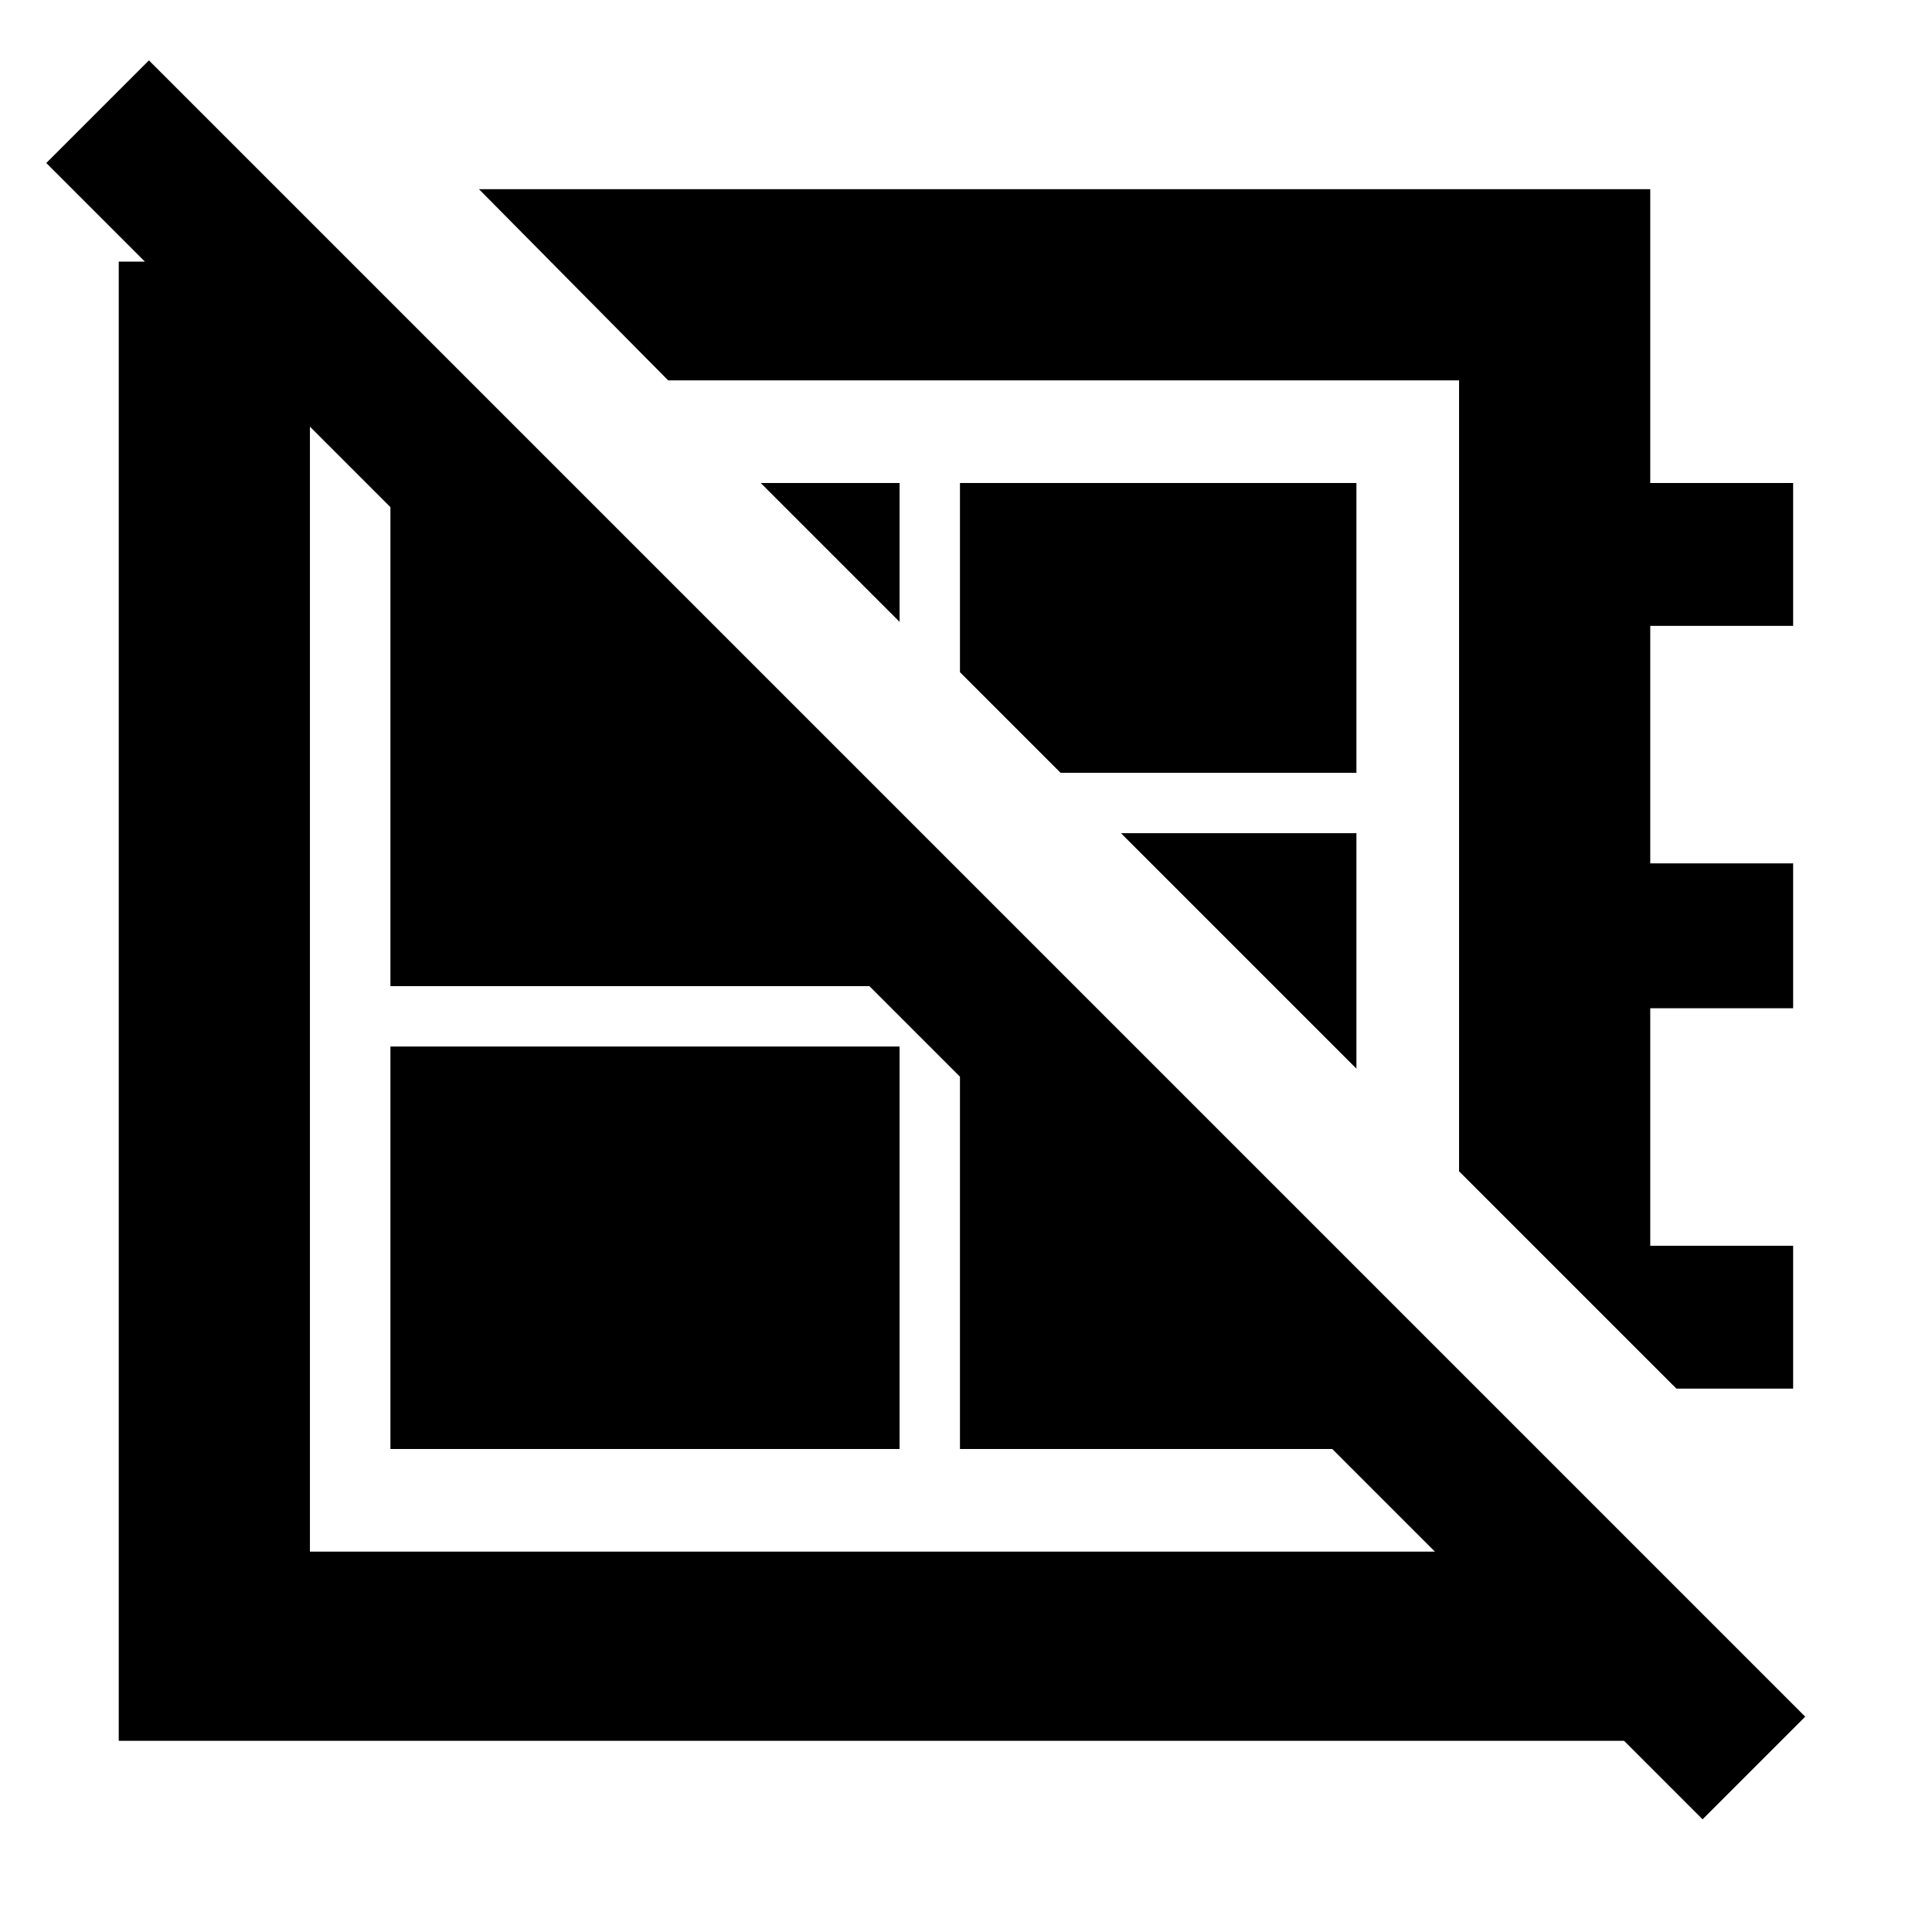 <svg xmlns="http://www.w3.org/2000/svg" width="48" height="48" viewBox="0 -960 960 960"><path d="M238-866h582v146h71v71h-71v118h71v72h-71v118h71v71h-58L725-378v-393H332l-94-95Zm209 215-69-69h69v69Zm80 75-50-50v-94h197v144H527Zm147 147L557-546h117v117Zm-244-11Zm84-119ZM194-240v-200h253v200H194Zm-20-590 58 59h-78v582h571v-89l86 86v97H59v-735h115Zm303 304 197 197v89H477v-286ZM283-720l164 164v86H194v-250h89ZM846-56 23-879l51-51 823 823-51 51Z"/></svg>